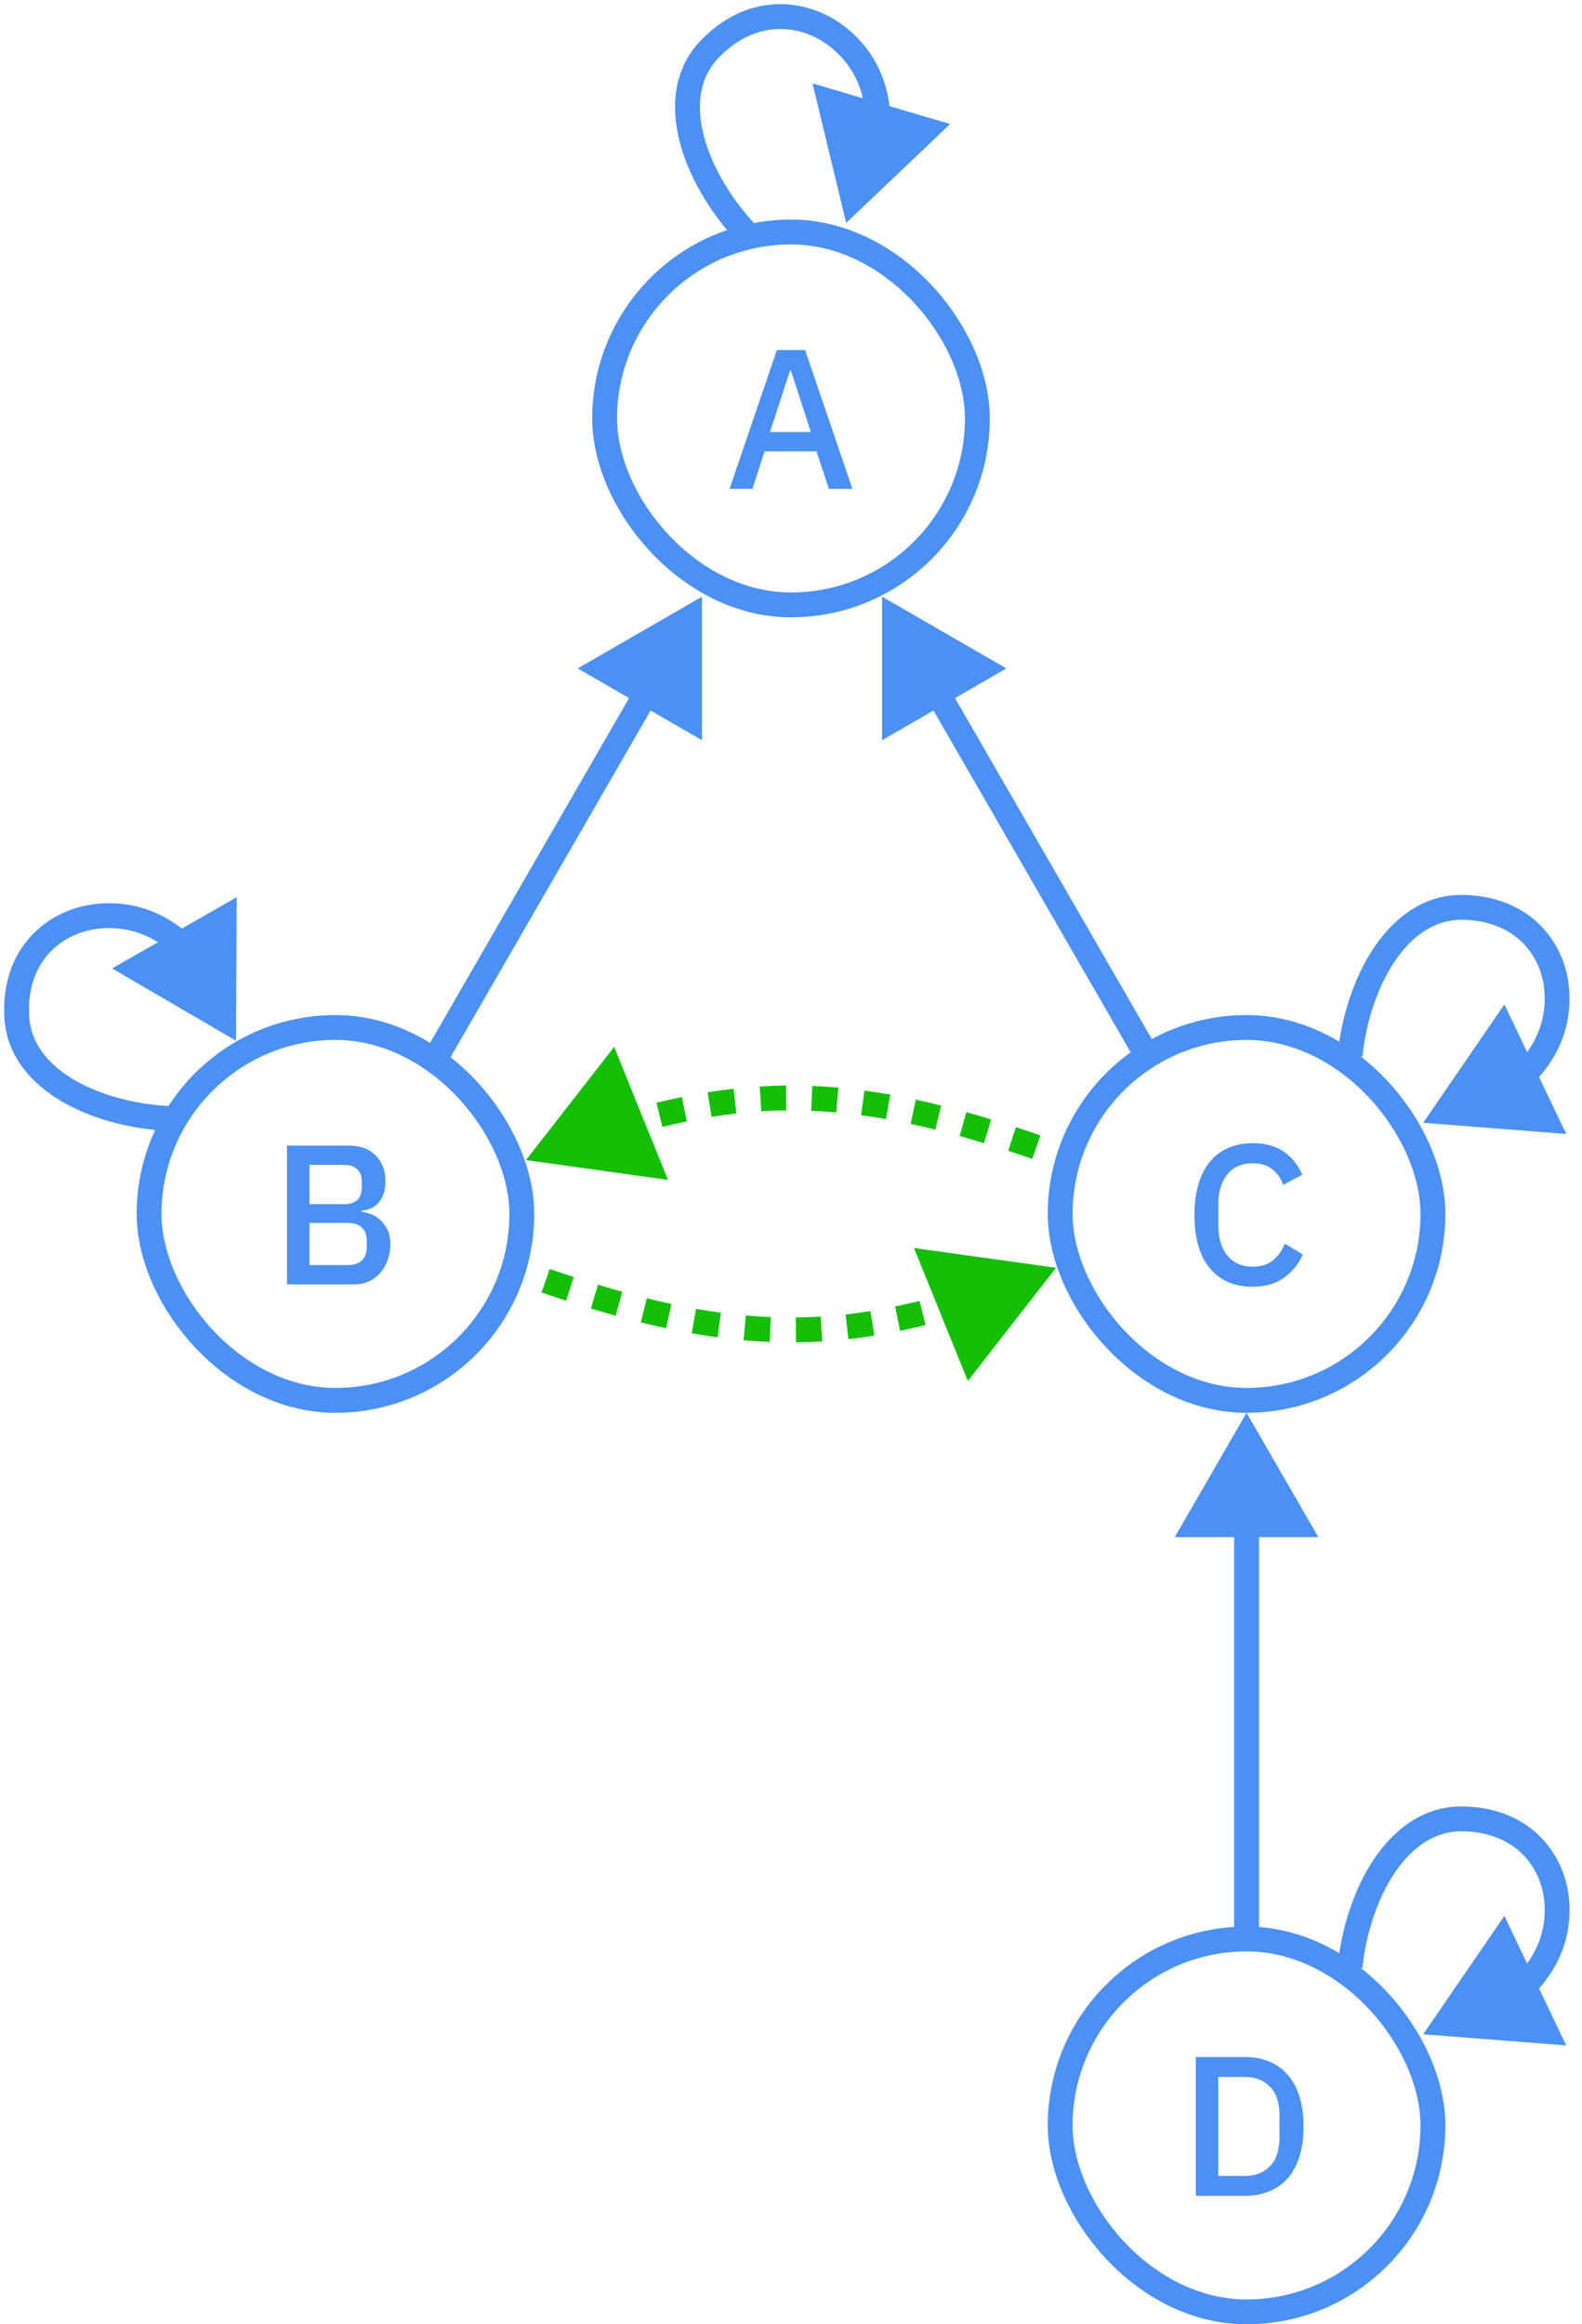<svg width="382" height="561" viewBox="0 0 382 561" fill="none" xmlns="http://www.w3.org/2000/svg">
<path d="M255 306L244.351 319.661L237.845 303.608L255 306ZM246.887 310.813C244.906 311.56 242.957 312.271 241.034 312.946L240.041 310.115C241.94 309.448 243.868 308.745 245.828 308.006L246.887 310.813ZM235.127 314.932C233.116 315.578 231.132 316.182 229.172 316.744L228.345 313.86C230.273 313.307 232.227 312.712 234.21 312.076L235.127 314.932ZM223.133 318.363C221.085 318.873 219.058 319.335 217.049 319.75L216.443 316.812C218.411 316.405 220.398 315.952 222.409 315.452L223.133 318.363ZM210.892 320.882C208.813 321.216 206.748 321.498 204.692 321.728L204.358 318.747C206.366 318.522 208.383 318.246 210.416 317.92L210.892 320.882ZM198.453 322.27C196.365 322.398 194.28 322.473 192.192 322.494L192.162 319.494C194.198 319.473 196.232 319.401 198.269 319.275L198.453 322.27ZM185.929 322.398C183.857 322.314 181.777 322.178 179.682 321.992L179.949 319.003C181.996 319.186 184.028 319.318 186.051 319.4L185.929 322.398ZM173.468 321.293C171.427 321.018 169.369 320.696 167.288 320.327L167.811 317.373C169.853 317.735 171.871 318.051 173.869 318.32L173.468 321.293ZM161.169 319.126C159.168 318.696 157.142 318.225 155.088 317.714L155.812 314.802C157.837 315.306 159.831 315.77 161.8 316.193L161.169 319.126ZM149.069 316.126C147.108 315.581 145.117 315 143.096 314.386L143.968 311.516C145.968 312.124 147.936 312.697 149.873 313.236L149.069 316.126ZM137.152 312.514C135.222 311.885 133.262 311.227 131.269 310.54L132.246 307.704C134.224 308.385 136.168 309.038 138.082 309.661L137.152 312.514ZM125.419 308.477C124.448 308.127 123.469 307.771 122.483 307.408L123.517 304.592C124.498 304.953 125.471 305.307 126.436 305.654L125.419 308.477ZM255 306L233.703 333.321L220.691 301.217L255 306ZM247.416 312.216C245.426 312.967 243.465 313.682 241.531 314.361L239.544 308.7C241.431 308.037 243.348 307.338 245.298 306.602L247.416 312.216ZM235.585 316.361C233.56 317.011 231.562 317.619 229.586 318.186L227.931 312.419C229.844 311.87 231.783 311.28 233.751 310.648L235.585 316.361ZM223.495 319.819C221.428 320.333 219.382 320.799 217.353 321.219L216.139 315.343C218.087 314.94 220.055 314.492 222.047 313.996L223.495 319.819ZM211.13 322.363C209.028 322.7 206.94 322.986 204.859 323.219L204.191 317.256C206.175 317.034 208.168 316.762 210.178 316.439L211.13 322.363ZM198.545 323.767C196.431 323.897 194.321 323.972 192.208 323.994L192.147 317.994C194.158 317.974 196.165 317.902 198.177 317.778L198.545 323.767ZM185.868 323.897C183.771 323.812 181.667 323.675 179.549 323.486L180.082 317.509C182.106 317.69 184.113 317.821 186.111 317.902L185.868 323.897ZM173.267 322.78C171.206 322.502 169.127 322.176 167.026 321.804L168.073 315.896C170.095 316.254 172.093 316.567 174.07 316.834L173.267 322.78ZM160.854 320.592C158.836 320.158 156.795 319.684 154.726 319.169L156.174 313.347C158.184 313.847 160.163 314.307 162.115 314.726L160.854 320.592ZM148.667 317.571C146.693 317.022 144.692 316.439 142.66 315.821L144.404 310.081C146.394 310.685 148.35 311.255 150.275 311.791L148.667 317.571ZM136.687 313.94C134.749 313.308 132.78 312.647 130.78 311.958L132.735 306.285C134.705 306.965 136.642 307.614 138.546 308.235L136.687 313.94ZM124.91 309.888C123.936 309.537 122.955 309.18 121.965 308.816L124.035 303.184C125.013 303.544 125.983 303.897 126.944 304.243L124.91 309.888Z" fill="#14BF06"/>
<path d="M127 280L137.649 266.339L144.155 282.392L127 280ZM135.113 275.187C137.094 274.44 139.043 273.729 140.966 273.054L141.959 275.885C140.06 276.552 138.132 277.255 136.172 277.994L135.113 275.187ZM146.873 271.068C148.884 270.422 150.868 269.818 152.828 269.256L153.655 272.14C151.727 272.693 149.773 273.288 147.79 273.924L146.873 271.068ZM158.867 267.637C160.915 267.127 162.942 266.665 164.951 266.25L165.557 269.188C163.589 269.595 161.602 270.048 159.591 270.548L158.867 267.637ZM171.108 265.118C173.187 264.784 175.252 264.502 177.308 264.272L177.642 267.253C175.634 267.478 173.617 267.754 171.584 268.08L171.108 265.118ZM183.547 263.73C185.635 263.602 187.72 263.527 189.808 263.506L189.838 266.506C187.802 266.527 185.768 266.599 183.731 266.725L183.547 263.73ZM196.071 263.602C198.143 263.686 200.223 263.822 202.318 264.008L202.051 266.997C200.004 266.814 197.972 266.682 195.949 266.6L196.071 263.602ZM208.532 264.707C210.573 264.982 212.631 265.304 214.712 265.673L214.189 268.627C212.147 268.265 210.129 267.949 208.131 267.68L208.532 264.707ZM220.831 266.874C222.832 267.304 224.858 267.775 226.912 268.286L226.188 271.198C224.163 270.694 222.169 270.23 220.2 269.807L220.831 266.874ZM232.931 269.874C234.892 270.419 236.883 271 238.904 271.614L238.032 274.484C236.032 273.876 234.064 273.303 232.127 272.764L232.931 269.874ZM244.848 273.486C246.778 274.115 248.738 274.773 250.731 275.46L249.754 278.296C247.776 277.615 245.832 276.962 243.918 276.339L244.848 273.486ZM256.581 277.523C257.552 277.873 258.531 278.229 259.517 278.592L258.483 281.408C257.502 281.047 256.529 280.693 255.564 280.346L256.581 277.523ZM127 280L148.297 252.679L161.309 284.783L127 280ZM134.584 273.784C136.574 273.033 138.535 272.318 140.469 271.639L142.456 277.3C140.569 277.963 138.652 278.662 136.702 279.398L134.584 273.784ZM146.415 269.639C148.44 268.989 150.438 268.381 152.414 267.814L154.069 273.581C152.156 274.13 150.217 274.72 148.249 275.352L146.415 269.639ZM158.505 266.181C160.572 265.667 162.618 265.201 164.647 264.781L165.861 270.657C163.913 271.06 161.945 271.508 159.953 272.004L158.505 266.181ZM170.87 263.637C172.972 263.3 175.06 263.014 177.141 262.781L177.809 268.744C175.825 268.966 173.832 269.238 171.822 269.561L170.87 263.637ZM183.455 262.233C185.569 262.103 187.679 262.028 189.792 262.006L189.853 268.006C187.842 268.026 185.835 268.098 183.823 268.222L183.455 262.233ZM196.132 262.103C198.229 262.188 200.333 262.325 202.451 262.514L201.918 268.491C199.894 268.31 197.887 268.179 195.889 268.098L196.132 262.103ZM208.733 263.22C210.794 263.498 212.873 263.824 214.974 264.196L213.927 270.104C211.905 269.746 209.907 269.433 207.93 269.166L208.733 263.22ZM221.146 265.408C223.164 265.842 225.205 266.316 227.274 266.831L225.826 272.653C223.816 272.153 221.837 271.693 219.885 271.274L221.146 265.408ZM233.333 268.429C235.307 268.978 237.308 269.561 239.34 270.179L237.596 275.919C235.606 275.315 233.65 274.745 231.725 274.209L233.333 268.429ZM245.313 272.06C247.251 272.692 249.22 273.353 251.22 274.042L249.265 279.715C247.295 279.035 245.358 278.386 243.454 277.765L245.313 272.06ZM257.09 276.112C258.064 276.463 259.045 276.82 260.035 277.184L257.965 282.816C256.987 282.456 256.017 282.103 255.056 281.757L257.09 276.112Z" fill="#14BF06"/>
<path d="M301 341L283.679 371H318.321L301 341ZM298 368V468H304V368H298Z" fill="#4B90F3"/>
<path d="M213 144.015L243 161.335L213 178.656L213 144.015ZM273.902 255.5L223.902 168.897L229.098 165.897L279.098 252.5L273.902 255.5Z" fill="#4B90F3"/>
<path d="M169.5 144.015L139.5 161.335L169.5 178.656L169.5 144.015ZM108.598 255.5L158.598 168.897L153.402 165.897L103.402 252.5L108.598 255.5Z" fill="#4B90F3"/>
<path d="M353.192 439.003L353.143 442.002L353.192 439.003ZM375.799 457.888L378.775 457.51L375.799 457.888ZM343.656 491L378.192 493.692L363.255 462.437L343.656 491ZM328.985 475.019C329.817 466.798 332.537 458.305 336.809 451.987C341.075 445.68 346.605 441.894 353.143 442.002L353.242 436.003C343.978 435.85 336.784 441.315 331.839 448.626C326.901 455.928 323.926 465.422 323.015 474.414L328.985 475.019ZM353.143 442.002C365.69 442.209 371.803 450.24 372.823 458.266L378.775 457.51C377.414 446.801 369.043 436.264 353.242 436.003L353.143 442.002ZM372.823 458.266C373.596 464.35 371.94 471.325 365.921 477.212L370.116 481.501C377.582 474.2 379.766 465.311 378.775 457.51L372.823 458.266Z" fill="#4B90F3"/>
<rect x="256" y="468" width="90" height="90" rx="45" stroke="#4B90F3" stroke-width="6"/>
<path d="M288.745 496.496H300.601C302.745 496.496 304.681 496.848 306.409 497.552C308.169 498.256 309.657 499.312 310.873 500.72C312.121 502.096 313.081 503.84 313.753 505.952C314.425 508.032 314.761 510.464 314.761 513.248C314.761 516.032 314.425 518.48 313.753 520.592C313.081 522.672 312.121 524.416 310.873 525.824C309.657 527.2 308.169 528.24 306.409 528.944C304.681 529.648 302.745 530 300.601 530H288.745V496.496ZM300.601 525.2C303.097 525.2 305.113 524.416 306.649 522.848C308.185 521.28 308.953 518.976 308.953 515.936V510.56C308.953 507.52 308.185 505.216 306.649 503.648C305.113 502.08 303.097 501.296 300.601 501.296H294.169V525.2H300.601Z" fill="#4B90F3"/>
<path d="M353.192 219.003L353.143 222.002L353.192 219.003ZM375.799 237.888L378.775 237.51L375.799 237.888ZM343.656 271L378.192 273.692L363.255 242.437L343.656 271ZM328.985 255.019C329.817 246.798 332.537 238.305 336.809 231.987C341.075 225.68 346.605 221.894 353.143 222.002L353.242 216.003C343.978 215.85 336.784 221.315 331.839 228.626C326.901 235.928 323.926 245.422 323.015 254.414L328.985 255.019ZM353.143 222.002C365.69 222.209 371.803 230.24 372.823 238.266L378.775 237.51C377.414 226.801 369.043 216.264 353.242 216.003L353.143 222.002ZM372.823 238.266C373.596 244.35 371.94 251.325 365.921 257.212L370.116 261.501C377.582 254.2 379.766 245.311 378.775 237.51L372.823 238.266Z" fill="#4B90F3"/>
<rect x="256" y="248" width="90" height="90" rx="45" stroke="#4B90F3" stroke-width="6"/>
<path d="M302.493 310.576C298.109 310.576 294.669 309.104 292.173 306.16C289.677 303.184 288.429 298.88 288.429 293.248C288.429 290.432 288.749 287.952 289.389 285.808C290.029 283.664 290.957 281.856 292.173 280.384C293.389 278.912 294.861 277.808 296.589 277.072C298.349 276.304 300.317 275.92 302.493 275.92C305.405 275.92 307.837 276.56 309.789 277.84C311.773 279.12 313.325 281.008 314.445 283.504L309.885 286C309.309 284.4 308.413 283.136 307.197 282.208C306.013 281.248 304.445 280.768 302.493 280.768C299.901 280.768 297.869 281.648 296.397 283.408C294.925 285.168 294.189 287.6 294.189 290.704V295.792C294.189 298.896 294.925 301.328 296.397 303.088C297.869 304.848 299.901 305.728 302.493 305.728C304.509 305.728 306.141 305.216 307.389 304.192C308.669 303.136 309.613 301.792 310.221 300.16L314.589 302.8C313.469 305.232 311.901 307.136 309.885 308.512C307.869 309.888 305.405 310.576 302.493 310.576Z" fill="#4B90F3"/>
<path d="M4.048 245.419L7.043 245.255L4.048 245.419ZM21.417 221.489L20.83 218.547L21.417 221.489ZM57 251.2L57.156 216.559L27.078 233.745L57 251.2ZM41.979 267.001C33.65 266.761 24.911 264.655 18.251 260.842C11.598 257.032 7.402 251.782 7.043 245.255L1.052 245.584C1.561 254.853 7.573 261.642 15.269 266.048C22.957 270.451 32.708 272.737 41.807 272.999L41.979 267.001ZM7.043 245.255C6.692 238.86 8.5 234.098 11.258 230.745C14.045 227.357 17.942 225.242 22.004 224.431L20.83 218.547C15.56 219.599 10.383 222.364 6.624 226.934C2.836 231.539 0.626 237.81 1.052 245.584L7.043 245.255ZM22.004 224.431C28.093 223.216 35.254 224.38 41.619 230.005L45.592 225.51C37.711 218.543 28.605 216.995 20.83 218.547L22.004 224.431Z" fill="#4B90F3"/>
<rect x="36" y="248" width="90" height="90" rx="45" stroke="#4B90F3" stroke-width="6"/>
<path d="M69.308 276.496H84.14C86.924 276.496 89.1 277.28 90.668 278.848C92.268 280.416 93.068 282.512 93.068 285.136C93.068 286.384 92.892 287.456 92.54 288.352C92.188 289.216 91.74 289.936 91.196 290.512C90.652 291.056 90.028 291.472 89.324 291.76C88.62 292.016 87.932 292.176 87.26 292.24V292.528C87.932 292.56 88.668 292.72 89.468 293.008C90.3 293.296 91.068 293.76 91.772 294.4C92.476 295.008 93.068 295.808 93.548 296.8C94.028 297.76 94.268 298.944 94.268 300.352C94.268 301.696 94.044 302.96 93.596 304.144C93.18 305.328 92.588 306.352 91.82 307.216C91.052 308.08 90.14 308.768 89.084 309.28C88.028 309.76 86.876 310 85.628 310H69.308V276.496ZM74.732 305.344H84.044C85.452 305.344 86.556 304.976 87.356 304.24C88.156 303.504 88.556 302.448 88.556 301.072V299.44C88.556 298.064 88.156 297.008 87.356 296.272C86.556 295.536 85.452 295.168 84.044 295.168H74.732V305.344ZM74.732 290.656H83.132C84.476 290.656 85.516 290.32 86.252 289.648C86.988 288.944 87.356 287.952 87.356 286.672V285.136C87.356 283.856 86.988 282.88 86.252 282.208C85.516 281.504 84.476 281.152 83.132 281.152H74.732V290.656Z" fill="#4B90F3"/>
<path d="M171.222 12.017L173.402 14.079L171.222 12.017ZM200.9 7.897L199.217 10.38L200.9 7.897ZM204.324 53.806L229.422 29.93L196.196 20.133L204.324 53.806ZM182.174 53.955C176.478 47.842 171.86 40.156 169.949 32.782C168.042 25.425 168.906 18.832 173.402 14.079L169.043 9.956C162.639 16.726 161.923 25.73 164.141 34.287C166.354 42.827 171.564 51.37 177.784 58.045L182.174 53.955ZM173.402 14.079C182.061 4.924 192.367 5.739 199.217 10.38L202.583 5.413C193.566 -0.697 179.936 -1.561 169.043 9.956L173.402 14.079ZM199.217 10.38C204.378 13.877 208.541 19.742 208.964 28.061L214.957 27.756C214.428 17.375 209.145 9.86 202.583 5.413L199.217 10.38Z" fill="#4B90F3"/>
<rect x="146" y="56" width="90" height="90" rx="45" stroke="#4B90F3" stroke-width="6"/>
<path d="M200.165 118L197.141 108.928H184.613L181.685 118H176.165L187.589 84.496H194.405L205.829 118H200.165ZM190.997 89.488H190.757L185.909 104.272H195.797L190.997 89.488Z" fill="#4B90F3"/>
</svg>
